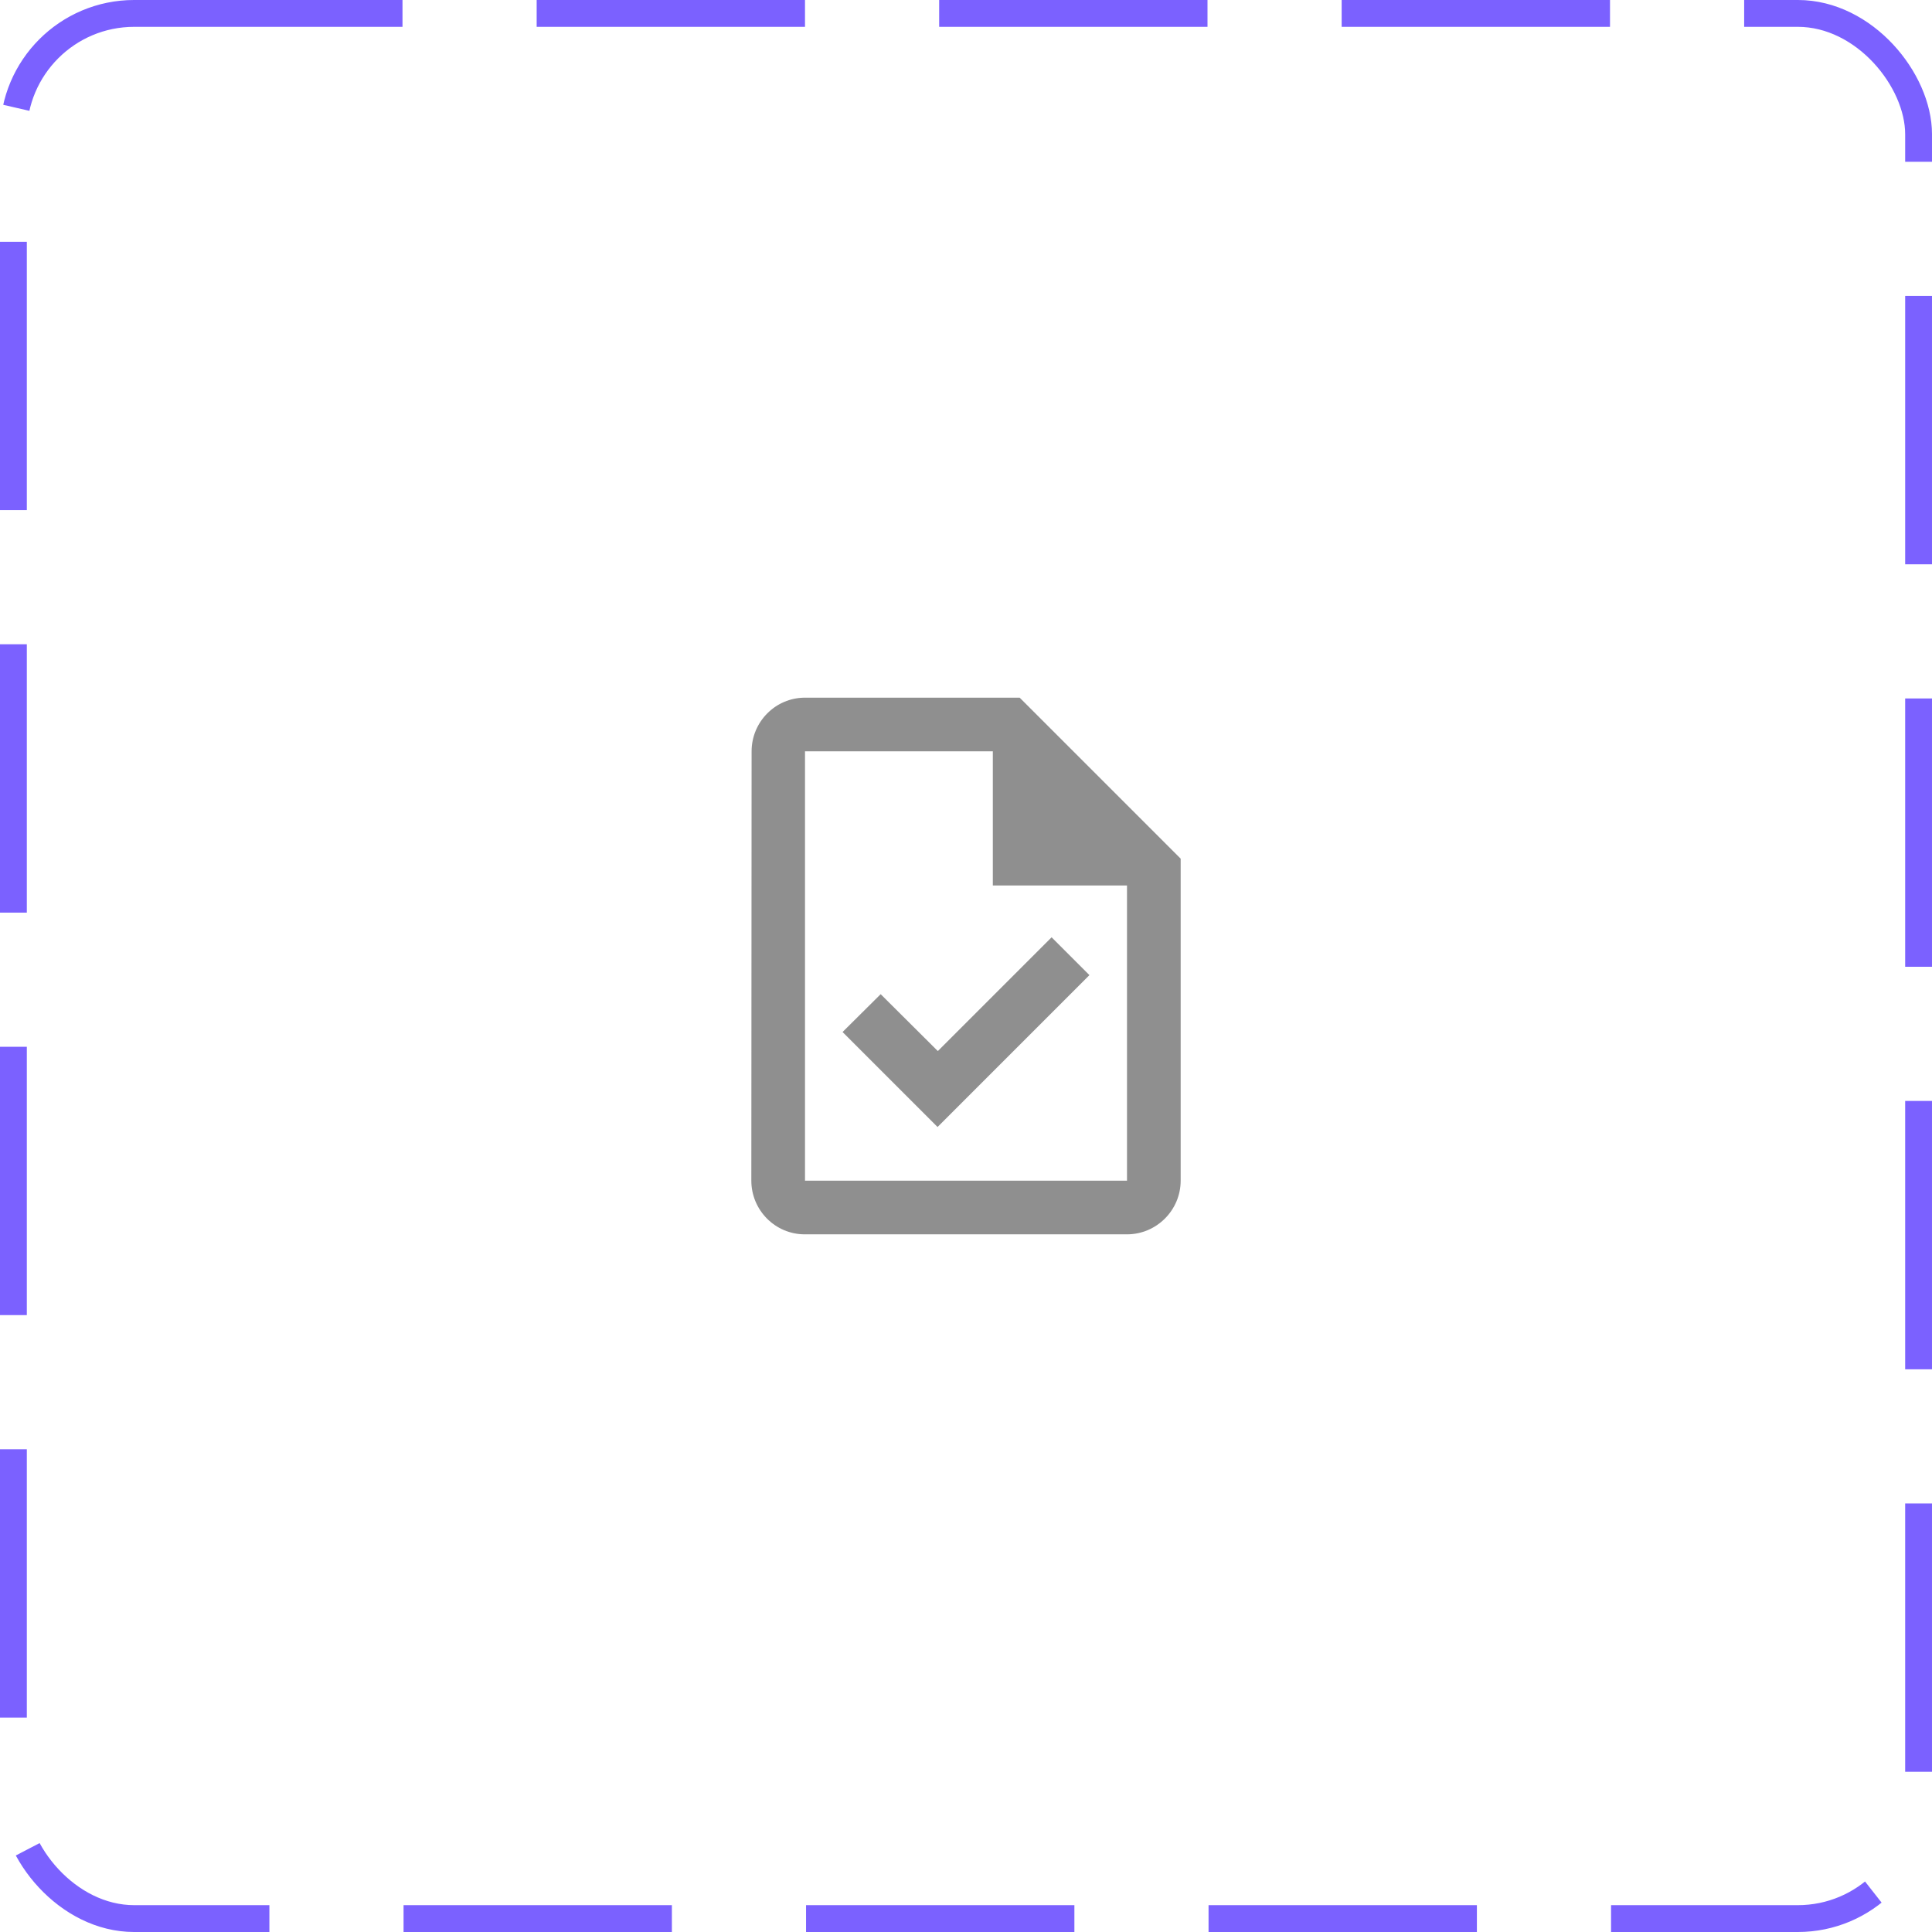 <svg width="72" height="72" viewBox="0 0 72 72" fill="none" xmlns="http://www.w3.org/2000/svg">
<rect x="0.5" y="0.5" width="71" height="71" rx="4.5" stroke="#7B61FF" stroke-dasharray="10 5"/>
<path d="M38 26H30C28.9 26 28.01 26.9 28.01 28L28 44C28 45.1 28.89 46 29.99 46H42C43.1 46 44 45.1 44 44V32L38 26ZM42 44H30V28H37V33H42V44ZM32.82 37.05L31.4 38.46L34.94 42L40.6 36.34L39.19 34.93L34.95 39.17L32.82 37.05Z" fill="#8F8F8F"/>
</svg>
